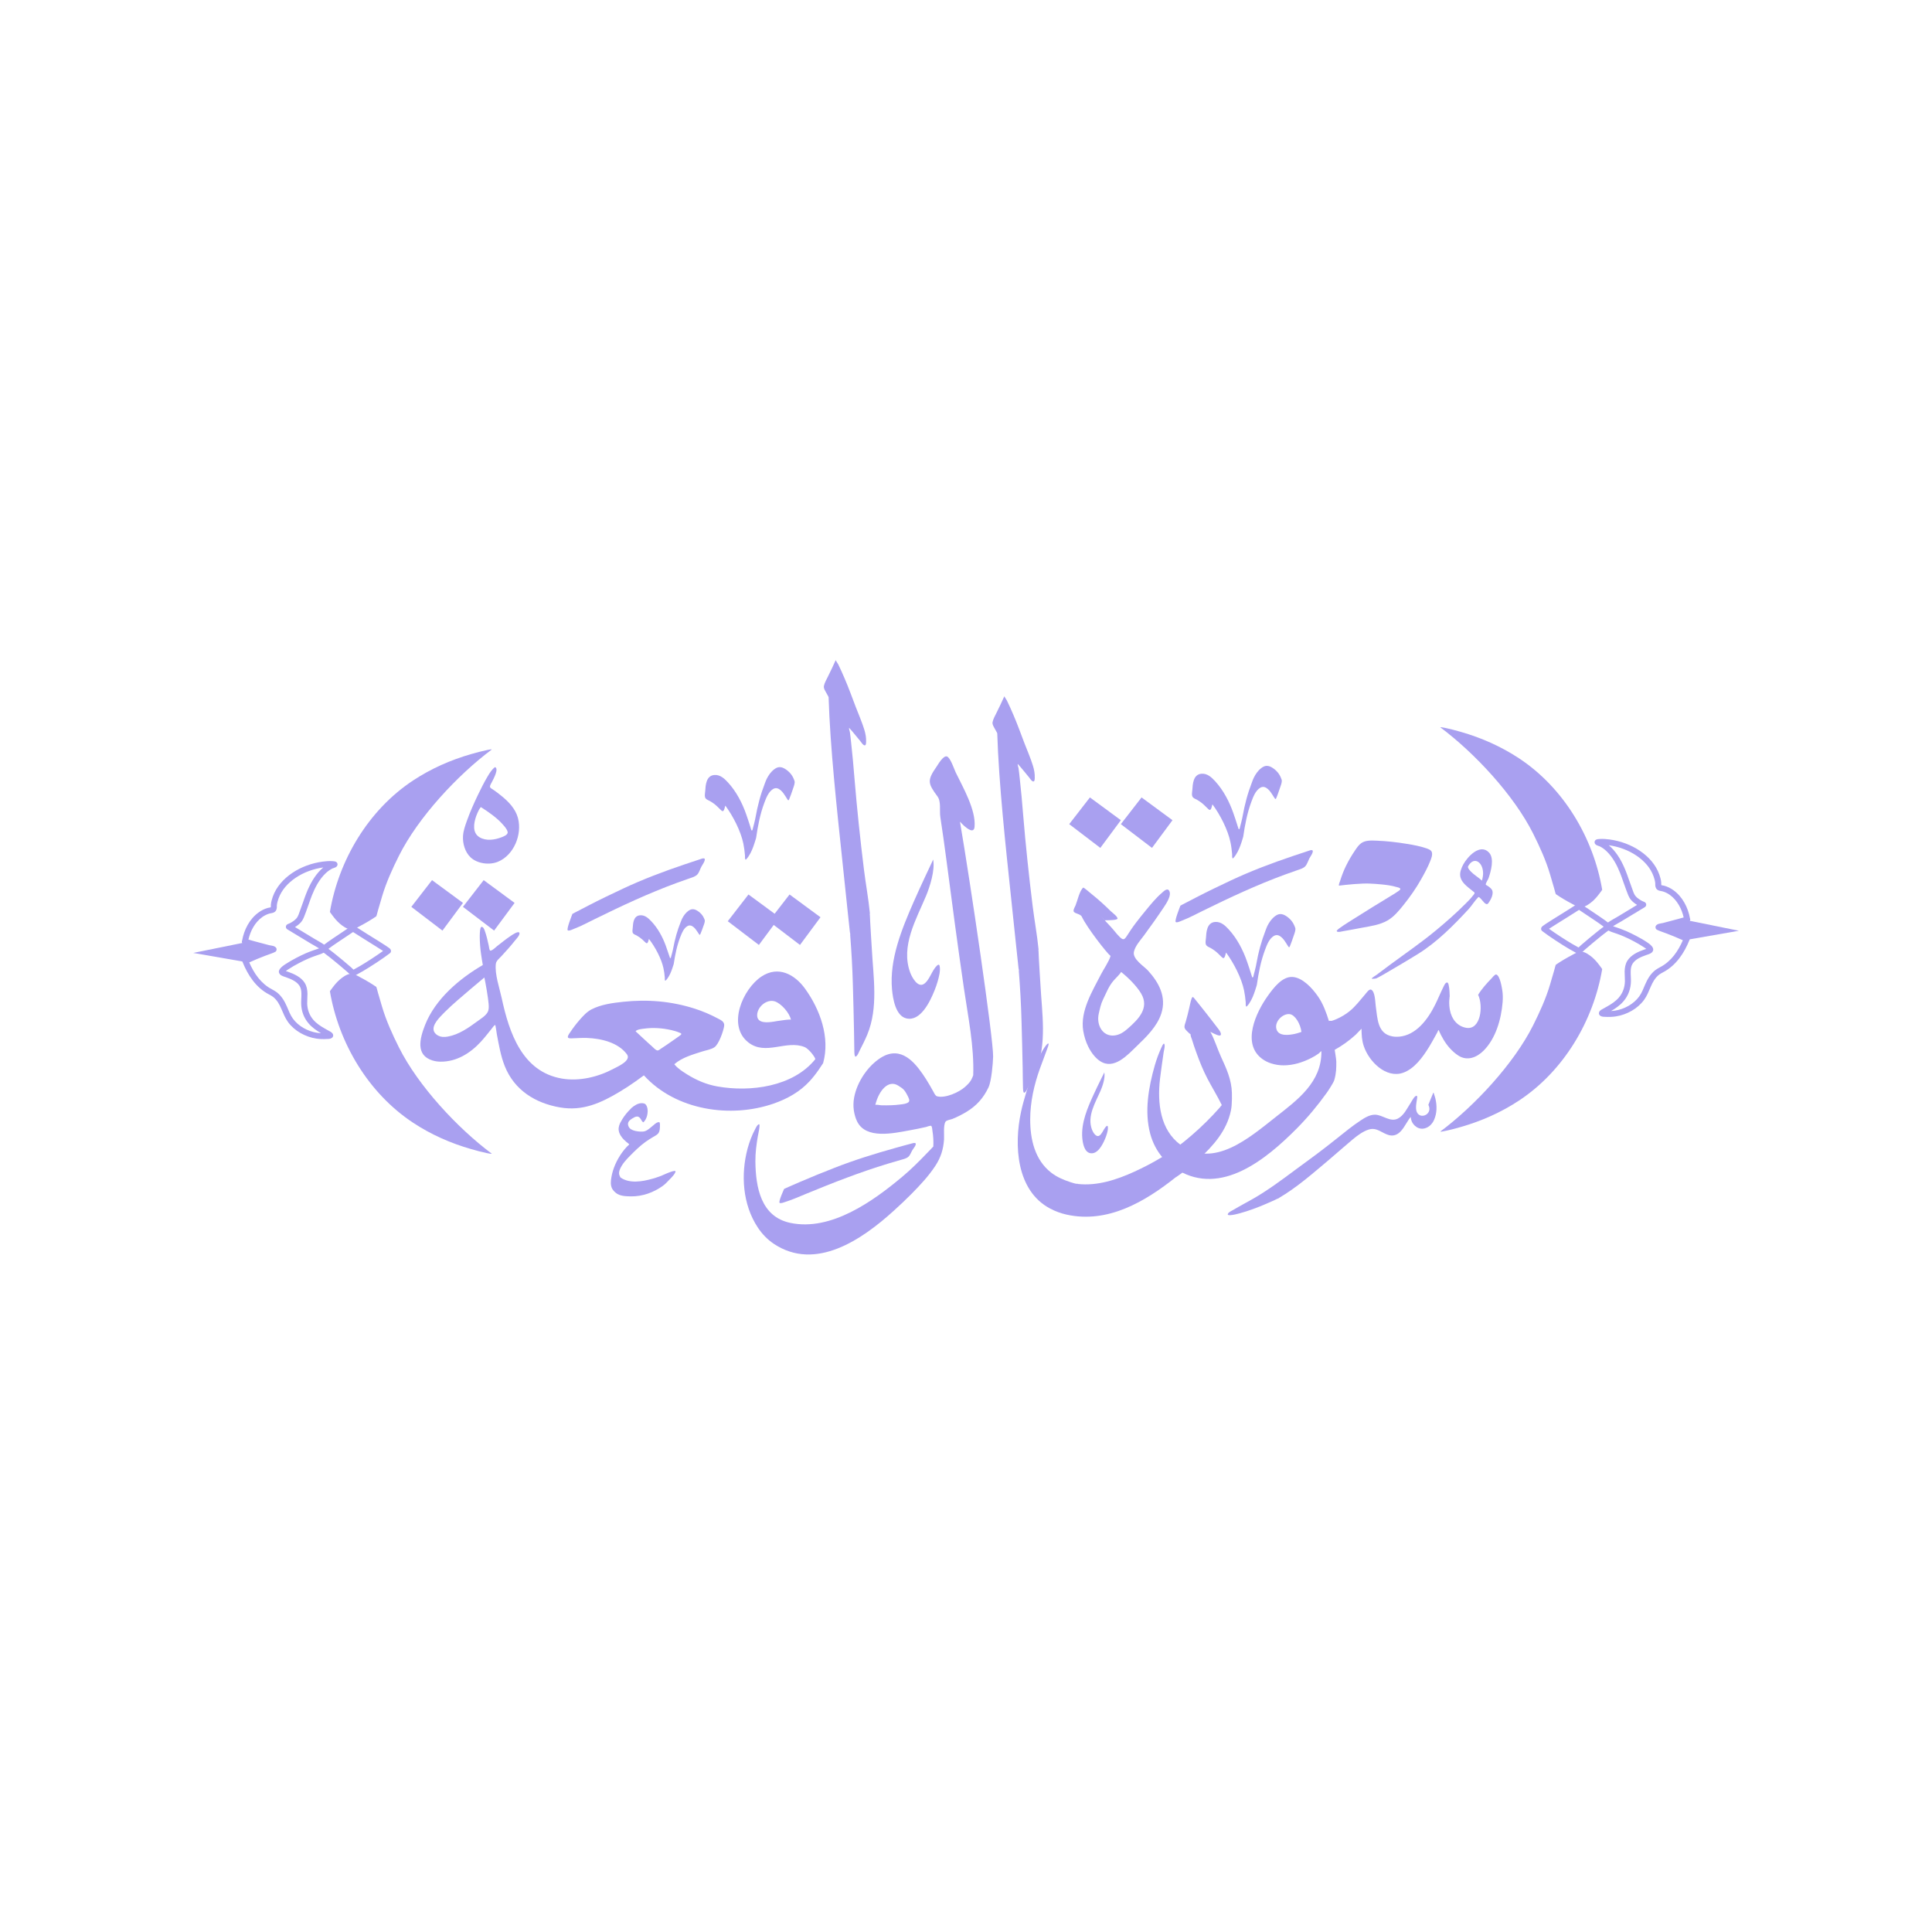 <svg xmlns="http://www.w3.org/2000/svg" xmlns:xlink="http://www.w3.org/1999/xlink" width="400" zoomAndPan="magnify" viewBox="0 0 300 300" height="400" preserveAspectRatio="xMidYMid meet" version="1.0"><defs><clipPath id="1cc34710e9"><path d="M 257 142 L 270 142 L 270 146 L 257 146 Z M 257 142 " clip-rule="nonzero"/></clipPath><clipPath id="4938210981"><path d="M 127 102.5 L 136 102.5 L 136 165 L 127 165 Z M 127 102.5 " clip-rule="nonzero"/></clipPath></defs><path fill="#a9a0f0" d="M 188.262 124.887 C 188.301 124.879 188.246 124.957 188.238 124.988 C 188.223 125.055 188.207 125.121 188.188 125.188 C 188.152 125.305 188.047 125.812 187.824 125.758 C 187.711 125.73 187.609 125.613 187.531 125.543 C 187.348 125.367 187.172 125.184 186.984 125.008 C 186.66 124.699 186.285 124.43 185.887 124.199 C 185.676 124.078 185.359 123.977 185.215 123.781 C 184.992 123.488 185.121 122.984 185.145 122.66 C 185.207 121.777 185.258 120.25 186.566 120.145 C 187.492 120.07 188.164 120.738 188.699 121.32 C 189.988 122.727 190.898 124.508 191.504 126.23 C 191.738 126.895 191.961 127.562 192.168 128.234 C 192.211 128.379 192.25 128.523 192.305 128.664 C 192.316 128.695 192.344 128.773 192.395 128.766 C 192.512 128.746 192.551 128.43 192.566 128.355 C 192.676 127.91 192.816 127.473 192.898 127.023 C 193.32 124.699 193.734 123.223 194.406 121.461 C 194.484 121.246 194.586 120.965 194.688 120.766 C 194.961 120.215 195.324 119.672 195.844 119.273 C 196.066 119.102 196.34 118.941 196.645 118.922 C 196.992 118.902 197.312 119.047 197.586 119.223 C 198.172 119.594 198.633 120.121 198.879 120.723 C 198.953 120.906 199.055 121.105 199.039 121.305 C 199.008 121.688 198.848 122.07 198.723 122.434 C 198.648 122.664 198.566 122.895 198.484 123.125 C 198.398 123.375 198.309 123.625 198.203 123.867 C 198.18 123.918 198.141 124.055 198.066 124.066 C 198.008 124.078 197.957 123.992 197.934 123.957 C 197.82 123.805 197.727 123.637 197.625 123.477 C 197.277 122.918 196.543 121.809 195.684 122.324 C 194.949 122.762 194.586 123.773 194.32 124.477 C 193.664 126.227 193.312 128.082 193.051 129.906 C 193.047 129.879 193.035 129.961 193.027 129.988 C 193.008 130.051 192.992 130.113 192.973 130.172 C 192.914 130.367 192.855 130.562 192.793 130.758 C 192.562 131.449 192.305 132.133 191.891 132.754 C 191.793 132.906 191.688 133.051 191.562 133.184 C 191.543 133.203 191.449 133.316 191.41 133.289 C 191.289 133.203 191.332 132.754 191.324 132.633 C 191.27 132.016 191.195 131.395 191.066 130.785 C 190.672 128.863 189.473 126.52 188.262 124.887 Z M 188.262 124.887 " fill-opacity="1" fill-rule="evenodd"/><path fill="#a9a0f0" d="M 112.621 125.082 C 112.66 125.074 112.605 125.152 112.598 125.188 C 112.582 125.25 112.566 125.316 112.547 125.383 C 112.512 125.5 112.406 126.008 112.184 125.953 C 112.07 125.926 111.969 125.809 111.891 125.738 C 111.707 125.562 111.527 125.379 111.344 125.203 C 111.02 124.895 110.645 124.625 110.246 124.395 C 110.035 124.273 109.719 124.172 109.574 123.98 C 109.352 123.684 109.48 123.18 109.504 122.855 C 109.566 121.973 109.617 120.445 110.926 120.34 C 111.852 120.27 112.523 120.934 113.059 121.52 C 114.348 122.926 115.258 124.703 115.863 126.426 C 116.098 127.09 116.316 127.762 116.527 128.434 C 116.57 128.574 116.605 128.723 116.66 128.859 C 116.676 128.891 116.699 128.973 116.754 128.961 C 116.871 128.941 116.906 128.625 116.926 128.551 C 117.035 128.105 117.176 127.668 117.258 127.219 C 117.68 124.895 118.09 123.418 118.762 121.656 C 118.844 121.441 118.945 121.16 119.043 120.961 C 119.32 120.41 119.684 119.867 120.199 119.473 C 120.426 119.301 120.699 119.137 121.004 119.121 C 121.348 119.098 121.668 119.242 121.945 119.418 C 122.531 119.789 122.992 120.316 123.238 120.918 C 123.312 121.102 123.414 121.305 123.398 121.504 C 123.367 121.887 123.203 122.266 123.082 122.633 C 123.004 122.859 122.926 123.094 122.844 123.32 C 122.754 123.57 122.664 123.82 122.562 124.062 C 122.539 124.113 122.5 124.254 122.426 124.266 C 122.367 124.273 122.316 124.188 122.289 124.156 C 122.18 124 122.086 123.832 121.984 123.672 C 121.637 123.117 120.902 122.004 120.043 122.52 C 119.309 122.961 118.945 123.969 118.68 124.676 C 118.023 126.422 117.672 128.277 117.41 130.105 C 117.406 130.078 117.395 130.16 117.387 130.188 C 117.367 130.246 117.352 130.309 117.332 130.371 C 117.273 130.566 117.215 130.758 117.148 130.953 C 116.922 131.648 116.664 132.328 116.25 132.953 C 116.152 133.102 116.047 133.246 115.922 133.379 C 115.902 133.398 115.809 133.512 115.77 133.484 C 115.645 133.402 115.691 132.949 115.68 132.828 C 115.629 132.211 115.551 131.59 115.426 130.984 C 115.031 129.059 113.828 126.719 112.621 125.082 Z M 112.621 125.082 " fill-opacity="1" fill-rule="evenodd"/><path fill="#a9a0f0" d="M 100.762 145.789 C 100.793 145.785 100.75 145.844 100.742 145.871 C 100.73 145.918 100.719 145.969 100.703 146.02 C 100.676 146.113 100.59 146.504 100.41 146.461 C 100.32 146.441 100.234 146.352 100.176 146.297 C 100.023 146.16 99.883 146.02 99.734 145.883 C 99.473 145.645 99.168 145.438 98.852 145.258 C 98.68 145.164 98.426 145.086 98.309 144.938 C 98.129 144.707 98.234 144.32 98.25 144.066 C 98.301 143.387 98.344 142.207 99.398 142.125 C 100.145 142.07 100.684 142.586 101.113 143.035 C 102.152 144.121 102.887 145.496 103.375 146.828 C 103.562 147.34 103.742 147.859 103.91 148.379 C 103.945 148.488 103.973 148.602 104.02 148.707 C 104.027 148.73 104.051 148.793 104.094 148.785 C 104.184 148.773 104.215 148.527 104.23 148.469 C 104.316 148.125 104.434 147.785 104.496 147.438 C 104.836 145.645 105.168 144.504 105.711 143.141 C 105.777 142.977 105.859 142.758 105.938 142.605 C 106.16 142.18 106.453 141.762 106.867 141.453 C 107.051 141.32 107.27 141.195 107.516 141.184 C 107.793 141.164 108.051 141.277 108.273 141.414 C 108.746 141.699 109.117 142.105 109.312 142.57 C 109.375 142.711 109.457 142.867 109.445 143.023 C 109.422 143.32 109.289 143.613 109.191 143.895 C 109.129 144.074 109.066 144.25 109 144.43 C 108.926 144.621 108.855 144.812 108.77 145 C 108.754 145.039 108.723 145.148 108.66 145.156 C 108.613 145.164 108.57 145.098 108.551 145.074 C 108.461 144.953 108.387 144.824 108.305 144.699 C 108.027 144.27 107.434 143.41 106.742 143.809 C 106.148 144.148 105.859 144.926 105.645 145.473 C 105.113 146.824 104.832 148.258 104.621 149.668 C 104.617 149.648 104.609 149.711 104.602 149.73 C 104.586 149.781 104.574 149.828 104.559 149.875 C 104.512 150.023 104.461 150.176 104.41 150.324 C 104.227 150.859 104.02 151.387 103.688 151.871 C 103.605 151.984 103.523 152.098 103.422 152.199 C 103.406 152.215 103.328 152.301 103.297 152.281 C 103.199 152.215 103.234 151.867 103.227 151.773 C 103.188 151.297 103.125 150.816 103.023 150.348 C 102.703 148.859 101.738 147.051 100.762 145.789 Z M 100.762 145.789 " fill-opacity="1" fill-rule="evenodd"/><path fill="#a9a0f0" d="M 190.375 147.898 C 190.414 147.891 190.359 147.969 190.352 148.004 C 190.336 148.07 190.32 148.133 190.301 148.199 C 190.266 148.316 190.16 148.824 189.938 148.77 C 189.824 148.742 189.723 148.629 189.645 148.555 C 189.457 148.379 189.281 148.195 189.098 148.02 C 188.77 147.711 188.398 147.441 188 147.215 C 187.789 147.09 187.473 146.988 187.328 146.797 C 187.105 146.5 187.234 146 187.258 145.672 C 187.316 144.789 187.371 143.262 188.68 143.16 C 189.605 143.086 190.277 143.75 190.812 144.336 C 192.102 145.742 193.012 147.52 193.617 149.242 C 193.852 149.91 194.07 150.578 194.281 151.25 C 194.324 151.391 194.359 151.539 194.414 151.676 C 194.426 151.707 194.453 151.789 194.508 151.781 C 194.625 151.762 194.66 151.441 194.68 151.367 C 194.785 150.926 194.93 150.484 195.012 150.035 C 195.43 147.711 195.844 146.238 196.516 144.473 C 196.598 144.262 196.699 143.977 196.797 143.777 C 197.074 143.227 197.438 142.688 197.953 142.289 C 198.18 142.117 198.453 141.953 198.754 141.938 C 199.102 141.914 199.422 142.059 199.699 142.234 C 200.285 142.605 200.742 143.133 200.988 143.734 C 201.066 143.918 201.168 144.121 201.152 144.32 C 201.121 144.703 200.957 145.082 200.836 145.449 C 200.758 145.68 200.68 145.91 200.598 146.137 C 200.508 146.387 200.418 146.637 200.316 146.879 C 200.293 146.93 200.254 147.07 200.18 147.082 C 200.121 147.09 200.066 147.008 200.043 146.973 C 199.93 146.816 199.84 146.648 199.738 146.488 C 199.391 145.934 198.656 144.82 197.797 145.336 C 197.059 145.777 196.699 146.785 196.434 147.492 C 195.777 149.238 195.422 151.094 195.164 152.922 C 195.156 152.895 195.148 152.977 195.141 153.004 C 195.121 153.066 195.105 153.125 195.086 153.188 C 195.027 153.383 194.969 153.578 194.902 153.77 C 194.676 154.465 194.418 155.145 194.004 155.77 C 193.906 155.918 193.801 156.062 193.676 156.195 C 193.656 156.215 193.562 156.328 193.523 156.301 C 193.398 156.219 193.445 155.766 193.434 155.648 C 193.383 155.027 193.305 154.41 193.18 153.801 C 192.785 151.875 191.582 149.535 190.375 147.898 Z M 190.375 147.898 " fill-opacity="1" fill-rule="evenodd"/><path fill="#a9a0f0" d="M 183.293 140.629 C 183.289 140.617 184.047 140.23 184.098 140.203 C 184.66 139.906 185.223 139.613 185.789 139.324 C 187.551 138.414 189.336 137.555 191.125 136.715 C 194.246 135.246 197.477 134.035 200.711 132.941 C 201.516 132.668 202.316 132.395 203.125 132.137 C 203.25 132.098 203.738 131.887 203.832 132.086 C 203.965 132.359 203.422 133.09 203.309 133.309 C 203.125 133.668 202.965 134.203 202.699 134.496 C 202.391 134.836 201.902 134.961 201.504 135.102 C 200.828 135.336 200.152 135.574 199.48 135.82 C 195.129 137.418 190.941 139.379 186.75 141.441 C 185.691 141.961 184.633 142.531 183.539 142.949 C 183.387 143.008 182.707 143.344 182.562 143.164 C 182.371 142.926 183.207 140.863 183.293 140.629 Z M 183.293 140.629 " fill-opacity="1" fill-rule="evenodd"/><path fill="#a9a0f0" d="M 88.883 141.91 C 88.879 141.898 89.637 141.512 89.691 141.484 C 90.254 141.188 90.816 140.895 91.379 140.605 C 93.141 139.695 94.93 138.836 96.719 137.996 C 99.84 136.531 103.066 135.316 106.301 134.223 C 107.105 133.949 107.91 133.676 108.719 133.418 C 108.84 133.379 109.328 133.168 109.426 133.367 C 109.555 133.641 109.016 134.371 108.902 134.59 C 108.715 134.949 108.559 135.488 108.293 135.777 C 107.984 136.117 107.496 136.242 107.094 136.383 C 106.422 136.617 105.746 136.855 105.074 137.102 C 100.719 138.699 96.535 140.66 92.34 142.723 C 91.285 143.242 90.223 143.812 89.129 144.23 C 88.977 144.289 88.301 144.625 88.152 144.449 C 87.961 144.207 88.801 142.145 88.883 141.91 Z M 88.883 141.91 " fill-opacity="1" fill-rule="evenodd"/><path fill="#a9a0f0" d="M 121.758 184.609 C 121.75 184.602 122.504 184.277 122.555 184.254 C 123.113 184.008 123.676 183.766 124.234 183.523 C 125.984 182.766 127.762 182.051 129.539 181.355 C 132.637 180.137 135.852 179.141 139.07 178.242 C 139.871 178.02 140.668 177.793 141.473 177.586 C 141.598 177.555 142.082 177.379 142.18 177.551 C 142.316 177.789 141.781 178.406 141.672 178.594 C 141.488 178.898 141.34 179.355 141.074 179.602 C 140.77 179.891 140.285 179.992 139.887 180.105 C 139.215 180.301 138.543 180.492 137.875 180.695 C 133.543 182.012 129.383 183.641 125.219 185.355 C 124.168 185.785 123.117 186.262 122.027 186.605 C 121.875 186.652 121.203 186.934 121.055 186.777 C 120.859 186.57 121.676 184.812 121.758 184.609 Z M 121.758 184.609 " fill-opacity="1" fill-rule="evenodd"/><path fill="#a9a0f0" d="M 207.914 137.523 C 207.844 137.348 208.062 136.887 208.113 136.723 C 208.359 135.93 208.656 135.164 209.02 134.426 C 209.426 133.602 209.891 132.812 210.402 132.062 C 210.68 131.652 210.977 131.199 211.375 130.922 C 212.059 130.441 212.988 130.512 213.758 130.539 C 215.32 130.598 216.879 130.773 218.426 131.031 C 219.422 131.195 220.477 131.379 221.441 131.711 C 221.734 131.812 222.227 131.965 222.336 132.328 C 222.469 132.762 222.242 133.309 222.09 133.699 C 221.707 134.676 221.195 135.602 220.688 136.504 C 219.887 137.938 218.934 139.285 217.922 140.547 C 217.195 141.449 216.434 142.371 215.449 142.934 C 214.25 143.625 212.848 143.805 211.531 144.051 C 210.551 144.234 209.57 144.426 208.586 144.59 C 208.352 144.629 207.812 144.805 207.594 144.633 C 207.43 144.512 208.023 144.113 208.074 144.074 C 208.812 143.543 209.59 143.074 210.352 142.59 C 212.184 141.418 214.043 140.293 215.895 139.16 C 216.305 138.91 216.727 138.672 217.121 138.383 C 217.195 138.328 217.492 138.152 217.438 138.008 C 217.371 137.832 216.984 137.777 216.844 137.734 C 216.105 137.512 215.336 137.414 214.574 137.336 C 213.934 137.27 213.293 137.227 212.652 137.199 C 211.414 137.148 209.145 137.363 207.914 137.523 Z M 207.914 137.523 " fill-opacity="1" fill-rule="evenodd"/><path fill="#a9a0f0" d="M 212.984 151.973 C 213.07 151.777 213.531 151.539 213.691 151.418 C 214.371 150.902 215.055 150.391 215.742 149.883 C 218.16 148.09 220.637 146.41 222.957 144.48 C 224.57 143.145 226.148 141.758 227.629 140.266 C 227.996 139.898 228.367 139.531 228.68 139.113 C 228.758 139.012 228.98 138.797 228.969 138.652 C 228.965 138.559 228.816 138.477 228.754 138.422 C 228.5 138.215 228.242 138.016 227.988 137.805 C 227.117 137.082 226.461 136.328 226.836 135.125 C 226.934 134.812 227.062 134.508 227.219 134.223 C 227.883 133.016 229.832 130.906 231.215 132.387 C 232.082 133.316 231.496 135.309 231.152 136.34 C 231.07 136.586 230.695 137.102 230.707 137.355 C 230.707 137.41 230.914 137.5 230.953 137.527 C 231.184 137.684 231.441 137.859 231.613 138.086 C 232.07 138.691 231.473 139.762 231.094 140.262 C 230.746 140.723 230.242 139.844 229.957 139.57 C 229.895 139.512 229.645 139.215 229.551 139.309 C 228.988 139.867 228.57 140.598 228.027 141.188 C 225.699 143.703 223.191 146.242 220.289 148.062 C 218.605 149.113 216.887 150.117 215.176 151.117 C 214.711 151.387 214.246 151.664 213.762 151.898 C 213.598 151.98 213.176 152.004 212.984 151.973 Z M 230.125 136.746 C 230.105 136.727 230.168 136.543 230.172 136.516 C 230.223 136.281 230.277 136.039 230.289 135.793 C 230.324 135.16 230.168 134.406 229.691 133.961 C 229.195 133.5 228.625 133.645 228.219 134.145 C 228.129 134.258 227.91 134.52 227.949 134.684 C 228.008 134.918 228.238 135.176 228.395 135.336 C 228.855 135.816 229.641 136.297 230.125 136.746 Z M 230.125 136.746 " fill-opacity="1" fill-rule="evenodd"/><path fill="#a9a0f0" d="M 171.477 166.539 C 171.469 166.496 171.43 166.621 171.41 166.664 C 171.367 166.746 171.328 166.828 171.289 166.91 C 171.156 167.176 171.023 167.441 170.895 167.707 C 170.539 168.43 170.188 169.152 169.852 169.883 C 168.891 171.969 167.836 174.383 168.062 176.766 C 168.137 177.543 168.375 178.855 169.25 179.055 C 170.426 179.324 171.223 177.73 171.602 176.824 C 171.699 176.594 171.785 176.359 171.855 176.121 C 171.957 175.785 172.102 175.277 172.016 174.918 C 171.945 174.641 171.66 175.031 171.598 175.109 C 171.312 175.477 171.094 176.117 170.691 176.348 C 170.188 176.633 169.719 175.816 169.574 175.438 C 168.758 173.344 170.09 171.219 170.895 169.371 C 171.203 168.664 171.645 167.363 171.477 166.539 Z M 171.477 166.539 " fill-opacity="1" fill-rule="evenodd"/><path fill="#a9a0f0" d="M 144.902 133.508 C 144.883 133.418 144.812 133.672 144.773 133.754 C 144.695 133.914 144.621 134.074 144.547 134.234 C 144.301 134.758 144.055 135.281 143.809 135.801 C 143.145 137.223 142.484 138.648 141.855 140.086 C 140.062 144.195 138.086 148.941 138.512 153.633 C 138.648 155.156 139.094 157.742 140.73 158.133 C 142.93 158.664 144.426 155.527 145.133 153.746 C 145.316 153.297 145.473 152.832 145.609 152.359 C 145.797 151.699 146.066 150.699 145.906 149.996 C 145.777 149.445 145.238 150.219 145.125 150.375 C 144.594 151.094 144.184 152.359 143.43 152.809 C 142.484 153.371 141.613 151.758 141.336 151.02 C 139.809 146.895 142.301 142.715 143.809 139.082 C 144.387 137.688 145.211 135.129 144.902 133.508 Z M 144.902 133.508 " fill-opacity="1" fill-rule="evenodd"/><path fill="#a9a0f0" d="M 171.566 142.918 C 171.562 142.891 171.988 142.898 172.047 142.895 C 172.234 142.883 173.578 142.891 173.531 142.609 C 173.473 142.254 172.719 141.723 172.488 141.496 C 171.523 140.539 170.5 139.621 169.445 138.777 C 169.367 138.715 168.273 137.77 168.203 137.824 C 167.621 138.324 167.305 139.887 167.004 140.605 C 166.906 140.82 166.66 141.223 166.707 141.48 C 166.781 141.883 167.758 141.859 167.988 142.352 C 168.801 144.07 171.871 148.004 172.445 148.441 C 172.242 149.238 171.316 150.586 170.957 151.301 C 169.652 153.867 167.695 156.977 168.203 160.066 C 168.348 160.918 168.602 161.758 168.98 162.52 C 169.227 163.02 169.531 163.5 169.883 163.918 C 170.164 164.246 170.473 164.547 170.824 164.773 C 172.98 166.176 175.043 163.859 176.57 162.387 C 177.996 161.012 179.668 159.402 180.324 157.387 C 181.176 154.773 179.918 152.531 178.258 150.707 C 177.637 150.027 175.828 148.934 176.074 147.789 C 176.285 146.848 177.109 145.973 177.645 145.242 C 178.676 143.836 179.691 142.418 180.66 140.961 C 181 140.449 182.055 138.969 181.508 138.258 C 181.203 137.859 180.637 138.453 180.395 138.664 C 179.477 139.453 178.688 140.43 177.914 141.371 C 177.398 141.996 176.895 142.625 176.402 143.27 C 176.125 143.629 175.863 144 175.605 144.379 C 175.453 144.609 175.301 144.836 175.152 145.07 C 174.66 145.824 174.512 146.133 173.879 145.504 C 173.727 145.352 173.578 145.195 173.434 145.031 C 173.227 144.793 173.027 144.547 172.824 144.301 C 172.504 143.906 171.305 142.68 170.988 142.281 Z M 174.086 150.926 C 173.887 151.305 173.152 151.973 172.82 152.383 C 172.137 153.223 171.773 154.195 171.285 155.188 C 170.941 155.879 170.789 156.645 170.613 157.41 C 170.223 159.125 171.184 160.949 172.988 160.793 C 173.848 160.715 174.527 160.25 175.172 159.676 C 176.699 158.32 178.535 156.566 177.203 154.289 C 176.508 153.094 175.129 151.75 174.086 150.926 Z M 174.086 150.926 " fill-opacity="1" fill-rule="evenodd"/><path fill="#a9a0f0" d="M 229.523 154.473 C 230.074 153.562 230.84 152.715 231.57 151.961 C 231.688 151.84 232.125 151.266 232.332 151.32 C 232.914 151.465 233.203 153.336 233.277 153.789 C 233.371 154.402 233.375 155.023 233.324 155.641 C 233.109 158.305 232.238 161.273 230.383 163.133 C 229.309 164.211 227.848 164.777 226.5 163.941 C 225.992 163.625 225.539 163.211 225.125 162.762 C 224.398 161.965 223.84 160.965 223.395 159.961 C 223.344 159.852 223.266 160.16 223.207 160.266 C 223.102 160.469 222.988 160.672 222.875 160.871 C 222.562 161.434 222.258 161.996 221.922 162.539 C 220.938 164.148 219.605 165.996 217.824 166.594 C 215.238 167.461 212.578 164.887 211.758 162.41 C 211.457 161.504 211.43 160.676 211.414 159.738 C 211.418 159.738 210.562 160.629 210.5 160.684 C 209.48 161.605 208.43 162.359 207.258 163.016 C 207.215 162.859 207.5 164.465 207.5 164.836 C 207.5 165.867 207.508 166.578 207.188 167.711 C 207.066 168.137 206.219 169.406 206.023 169.68 C 204.598 171.672 203.051 173.527 201.348 175.246 C 196.543 180.086 189.641 185.68 182.945 181.727 C 182.062 181.207 181.238 180.574 180.551 179.773 C 179.629 178.707 178.98 177.441 178.602 176.039 C 177.676 172.586 178.355 168.789 179.316 165.43 C 179.586 164.488 179.926 163.574 180.328 162.691 C 180.359 162.625 180.637 161.93 180.77 162.078 C 180.969 162.305 180.73 163.145 180.691 163.398 C 180.5 164.777 180.285 166.148 180.125 167.531 C 179.691 171.293 180.16 175.426 183.285 177.746 C 188.449 181.582 194.062 176.617 198.145 173.406 C 201.441 170.812 205.262 168.047 205.184 163.223 C 205.059 163.258 204.891 163.5 204.781 163.578 C 204.41 163.852 204.008 164.082 203.605 164.289 C 202.254 164.98 200.805 165.426 199.305 165.426 C 198.656 165.426 198 165.324 197.387 165.125 C 196.891 164.969 196.414 164.734 195.984 164.418 C 192.746 162.027 195.055 157.164 196.859 154.645 C 197.734 153.422 199.105 151.586 200.723 151.703 C 202.285 151.816 203.75 153.426 204.641 154.699 C 205.449 155.848 205.945 157.227 206.367 158.586 C 206.328 158.434 206.66 158.555 206.805 158.512 C 207.055 158.441 207.301 158.344 207.543 158.238 C 208.262 157.922 208.965 157.504 209.582 157 C 210.496 156.254 211.207 155.297 211.98 154.402 C 212.164 154.195 212.602 153.512 212.926 153.68 C 213.535 153.992 213.539 155.605 213.621 156.195 C 213.906 158.223 213.898 160.496 216.188 160.926 C 216.531 160.992 216.883 161.004 217.23 160.977 C 219.863 160.762 221.699 158.336 222.859 155.988 C 223.301 155.102 223.668 154.176 224.113 153.293 C 224.219 153.082 224.422 152.559 224.699 152.562 C 224.883 152.57 224.93 152.867 224.961 153.012 C 225.078 153.578 225.094 154.172 225.113 154.75 C 225.086 154.684 225.086 154.898 225.078 154.973 C 225.062 155.117 225.043 155.258 225.039 155.402 C 225.016 155.887 225.055 156.383 225.145 156.852 C 225.422 158.273 226.293 159.344 227.645 159.594 C 229.918 160.012 230.363 156.238 229.523 154.473 Z M 202.086 160.223 C 202.078 160.254 201.859 160.309 201.836 160.316 C 201.582 160.406 201.324 160.484 201.066 160.539 C 200.234 160.719 198.523 160.992 198.203 159.789 C 197.879 158.586 199.23 157.336 200.273 157.477 C 201.102 157.59 201.926 158.973 202.086 160.223 Z M 202.086 160.223 " fill-opacity="1" fill-rule="evenodd"/><path fill="#a9a0f0" d="M 166.027 127.973 L 169.242 123.824 L 174.047 127.359 L 170.859 131.66 Z M 166.027 127.973 " fill-opacity="1" fill-rule="evenodd"/><path fill="#a9a0f0" d="M 113.008 143.047 L 116.223 138.895 L 121.027 142.43 L 117.84 146.73 Z M 113.008 143.047 " fill-opacity="1" fill-rule="evenodd"/><path fill="#a9a0f0" d="M 119.387 143.047 L 122.602 138.895 L 127.406 142.43 L 124.219 146.73 Z M 119.387 143.047 " fill-opacity="1" fill-rule="evenodd"/><path fill="#a9a0f0" d="M 63.871 140.816 L 67.086 136.668 L 71.891 140.203 L 68.703 144.504 Z M 63.871 140.816 " fill-opacity="1" fill-rule="evenodd"/><path fill="#a9a0f0" d="M 71.887 140.816 L 75.105 136.668 L 79.906 140.203 L 76.723 144.504 Z M 71.887 140.816 " fill-opacity="1" fill-rule="evenodd"/><path fill="#a9a0f0" d="M 174.043 127.973 L 177.262 123.824 L 182.062 127.359 L 178.879 131.66 Z M 174.043 127.973 " fill-opacity="1" fill-rule="evenodd"/><path fill="#a9a0f0" d="M 221.805 171.578 C 221.773 171.586 221.871 171.367 221.883 171.34 C 221.938 171.199 221.988 171.059 222.047 170.918 C 222.18 170.59 222.32 170.273 222.453 169.945 C 222.461 169.918 222.547 169.652 222.598 169.68 C 222.645 169.707 222.66 169.844 222.676 169.891 C 222.754 170.129 222.836 170.367 222.895 170.613 C 223.148 171.719 223.137 172.859 222.68 173.898 C 222.355 174.641 221.723 175.176 220.98 175.258 C 220.043 175.363 219.105 174.52 219.07 173.449 C 219.07 173.445 218.969 173.539 218.961 173.547 C 218.906 173.613 218.859 173.684 218.809 173.754 C 218.648 173.984 218.504 174.223 218.355 174.465 C 217.895 175.223 217.34 176.121 216.473 176.289 C 215.312 176.512 214.48 175.484 213.395 175.32 C 212.855 175.238 212.312 175.438 211.832 175.688 C 210.988 176.125 210.234 176.758 209.504 177.391 C 209.184 177.664 208.766 178.02 208.449 178.293 C 207.762 178.895 207.07 179.492 206.375 180.082 C 203.824 182.223 201.379 184.395 198.543 186.051 C 198.586 186.105 198.418 186.105 198.355 186.137 C 198.207 186.211 198.055 186.285 197.906 186.355 C 197.469 186.559 197.027 186.75 196.59 186.938 C 195.242 187.52 193.891 188.023 192.488 188.406 C 192.035 188.527 191.57 188.648 191.102 188.684 C 191.035 188.691 190.641 188.73 190.645 188.57 C 190.652 188.258 191.383 187.949 191.566 187.836 C 192.543 187.25 193.551 186.73 194.539 186.164 C 196.844 184.848 199 183.238 201.156 181.637 C 202.734 180.465 204.332 179.328 205.883 178.117 C 205.988 178.035 206.281 177.805 206.379 177.73 C 206.82 177.391 207.258 177.043 207.691 176.695 C 208.852 175.766 210.012 174.82 211.238 174.012 C 211.918 173.559 212.695 173.082 213.512 173.09 C 214.703 173.102 215.859 174.301 217.055 173.695 C 217.988 173.227 218.496 172.098 219.07 171.219 C 219.234 170.965 219.625 170.184 219.949 170.152 C 220.156 170.133 220.02 170.703 220.004 170.801 C 219.914 171.449 219.707 172.402 220.164 172.938 C 220.852 173.746 222.457 172.906 221.805 171.578 Z M 221.805 171.578 " fill-opacity="1" fill-rule="evenodd"/><path fill="#a9a0f0" d="M 187.938 160.211 C 187.938 160.191 187.973 160.23 187.988 160.242 C 188.02 160.258 188.047 160.273 188.078 160.289 C 188.18 160.344 188.281 160.395 188.387 160.445 C 188.469 160.48 188.547 160.52 188.629 160.555 C 188.68 160.578 188.734 160.602 188.789 160.625 C 188.977 160.707 189.602 161 189.582 160.574 C 189.566 160.266 189.316 159.949 189.141 159.715 C 188.77 159.227 188.395 158.742 188.02 158.258 C 187.332 157.371 186.641 156.492 185.934 155.621 C 185.77 155.414 185.605 155.203 185.434 155.004 C 185.383 154.949 185.297 154.824 185.215 154.824 C 185.086 154.82 185.016 155.105 184.988 155.188 C 184.848 155.621 184.766 156.074 184.664 156.516 C 184.508 157.223 184.324 157.922 184.129 158.617 C 184.043 158.91 183.852 159.316 183.957 159.625 C 184.02 159.816 184.168 159.961 184.305 160.102 C 184.492 160.289 184.684 160.473 184.891 160.637 C 184.824 160.801 185.027 161.223 185.074 161.375 C 185.277 162.074 185.523 162.758 185.77 163.445 C 186.258 164.809 186.797 166.152 187.465 167.438 C 188.191 168.84 189.039 170.188 189.727 171.609 C 189.676 171.598 189.461 171.918 189.43 171.953 C 189.082 172.348 188.723 172.738 188.359 173.121 C 186.977 174.586 185.496 175.949 183.934 177.219 C 181.59 179.121 178.91 180.672 176.168 181.926 C 173.434 183.176 170.406 184.184 167.355 183.844 C 167.328 183.766 167.184 183.836 167.102 183.816 C 166.812 183.746 166.523 183.668 166.242 183.574 C 165.172 183.223 164.145 182.793 163.246 182.102 C 160.688 180.133 159.957 176.895 159.969 173.785 C 159.977 171.105 160.574 168.445 161.477 165.934 C 161.84 164.918 162.227 163.91 162.598 162.898 C 162.621 162.832 162.953 162.035 162.785 162.035 C 162.641 162.035 162.48 162.258 162.406 162.355 C 162.082 162.77 161.812 163.23 161.582 163.703 C 160.637 165.641 159.93 167.727 159.305 169.785 C 159.02 170.727 158.754 171.676 158.547 172.641 C 157.43 177.801 157.793 184.883 163.07 187.668 C 163.871 188.09 164.738 188.41 165.621 188.605 C 172.031 190.023 177.816 186.582 182.574 182.801 C 182.531 182.832 182.664 182.754 182.707 182.723 C 182.797 182.664 182.883 182.602 182.969 182.543 C 183.242 182.348 183.516 182.152 183.785 181.953 C 184.586 181.363 185.344 180.727 186.074 180.055 C 188.391 177.93 190.488 175.582 191.137 172.441 C 191.188 172.195 191.234 171.863 191.25 171.621 C 191.297 170.977 191.309 170.332 191.289 169.688 C 191.227 167.633 190.434 165.918 189.59 164.082 C 189.043 162.895 188.578 161.352 187.938 160.211 Z M 187.938 160.211 " fill-opacity="1" fill-rule="evenodd"/><path fill="#a9a0f0" d="M 223.602 112.902 C 223.617 112.973 223.75 112.906 223.82 112.922 C 224.016 112.953 224.203 112.988 224.395 113.027 C 225.211 113.195 226.023 113.414 226.824 113.641 C 230.039 114.562 233.09 115.914 235.867 117.746 C 242.848 122.352 247.434 130.156 248.789 138.172 C 248.758 138.18 248.703 138.297 248.684 138.32 C 248.582 138.465 248.473 138.602 248.367 138.742 C 248.043 139.184 247.68 139.605 247.266 139.965 C 246.824 140.348 246.137 140.859 245.52 140.879 C 245.031 140.895 244.531 140.574 244.121 140.355 C 243.25 139.895 242.395 139.398 241.586 138.84 C 241.605 138.895 241.512 138.625 241.5 138.582 C 241.441 138.348 241.379 138.121 241.312 137.891 C 241.105 137.176 240.898 136.465 240.688 135.754 C 240.047 133.586 239.07 131.441 238.055 129.418 C 235.082 123.492 229 116.918 223.602 112.902 Z M 223.602 112.902 " fill-opacity="1" fill-rule="evenodd"/><path fill="#a9a0f0" d="M 223.602 175.742 C 223.617 175.672 223.75 175.734 223.82 175.723 C 224.016 175.691 224.203 175.652 224.395 175.613 C 225.211 175.449 226.023 175.23 226.824 175 C 230.039 174.082 233.09 172.73 235.867 170.898 C 242.848 166.289 247.434 158.488 248.789 150.473 C 248.758 150.461 248.703 150.348 248.684 150.324 C 248.582 150.18 248.473 150.043 248.367 149.898 C 248.043 149.461 247.68 149.039 247.266 148.676 C 246.824 148.297 246.137 147.785 245.52 147.766 C 245.031 147.75 244.531 148.07 244.121 148.289 C 243.25 148.75 242.395 149.246 241.586 149.805 C 241.605 149.746 241.512 150.016 241.5 150.062 C 241.441 150.293 241.379 150.523 241.312 150.754 C 241.105 151.465 240.898 152.176 240.688 152.887 C 240.047 155.059 239.07 157.203 238.055 159.227 C 235.082 165.148 229 171.723 223.602 175.742 Z M 223.602 175.742 " fill-opacity="1" fill-rule="evenodd"/><path fill="#a9a0f0" d="M 248.402 131.418 C 248.359 131.406 248.027 131.297 247.902 131.23 C 247.758 131.148 247.68 131.047 247.645 130.969 C 247.598 130.867 247.59 130.762 247.617 130.66 C 247.645 130.578 247.699 130.457 247.859 130.375 C 247.891 130.355 247.965 130.328 248.059 130.309 C 248.191 130.285 248.449 130.27 248.465 130.27 C 248.953 130.25 249.445 130.285 249.926 130.352 C 251.605 130.578 253.266 131.18 254.652 132.121 C 256.004 133.039 257.113 134.273 257.656 135.793 C 257.797 136.188 257.91 136.598 257.953 137.016 C 257.965 137.105 257.961 137.215 257.961 137.324 C 257.965 137.355 257.969 137.406 257.973 137.445 C 258.02 137.457 258.086 137.473 258.133 137.48 C 258.242 137.5 258.34 137.516 258.418 137.535 C 258.934 137.68 259.414 137.918 259.844 138.227 C 261.27 139.25 262.125 140.938 262.418 142.602 C 262.473 142.715 262.477 142.84 262.406 142.984 C 262.395 143.004 262.348 143.145 262.125 143.215 C 262.086 143.227 262.051 143.234 262.012 143.238 L 261.965 143.246 C 261.867 143.277 261.773 143.309 261.676 143.336 C 261.352 143.43 261.027 143.52 260.699 143.609 C 260.141 143.766 259.578 143.918 259.012 144.062 L 259.188 144.129 C 260.184 144.496 261.145 144.926 262.113 145.363 C 262.336 145.465 262.441 145.715 262.352 145.938 C 261.543 147.949 260.281 149.91 258.246 150.973 C 258.078 151.059 257.754 151.242 257.621 151.348 C 256.992 151.848 256.625 152.512 256.32 153.23 C 256.02 153.926 255.742 154.637 255.293 155.258 C 254.297 156.633 252.602 157.57 250.906 157.828 C 250.363 157.91 249.812 157.926 249.27 157.895 C 249.176 157.887 249.039 157.891 248.918 157.879 C 248.766 157.859 248.633 157.816 248.527 157.754 C 248.309 157.621 248.262 157.445 248.285 157.27 C 248.297 157.188 248.328 157.094 248.398 157.004 C 248.477 156.906 248.652 156.789 248.695 156.766 C 248.98 156.594 249.277 156.441 249.566 156.277 C 250.227 155.902 250.871 155.484 251.367 154.91 C 251.988 154.184 252.289 153.324 252.316 152.383 C 252.324 151.898 252.27 151.371 252.273 150.859 C 252.285 150.266 252.383 149.684 252.703 149.172 C 253.266 148.277 254.348 147.785 255.32 147.445 C 255.375 147.422 255.5 147.391 255.633 147.348 C 255.5 147.23 255.332 147.137 255.203 147.047 C 254.691 146.703 254.148 146.402 253.598 146.113 C 253.121 145.863 252.641 145.621 252.141 145.41 C 251.5 145.133 250.84 144.91 250.18 144.688 C 250.102 144.66 249.859 144.543 249.754 144.492 C 249.734 144.508 249.715 144.523 249.691 144.535 C 249.598 144.602 249.508 144.676 249.434 144.73 C 249.07 144.996 248.719 145.277 248.371 145.562 C 248.031 145.84 247.691 146.117 247.352 146.398 C 246.922 146.75 246.5 147.109 246.082 147.48 C 245.98 147.57 245.855 147.707 245.723 147.809 C 245.578 147.922 245.418 148.004 245.258 148.039 C 245.102 148.066 244.945 148.047 244.793 147.984 C 244.684 147.941 244.578 147.867 244.484 147.816 C 244.199 147.66 243.914 147.504 243.633 147.34 C 242.496 146.676 240.52 145.383 239.48 144.582 C 239.352 144.48 239.289 144.348 239.305 144.18 C 239.312 144.113 239.336 144.012 239.418 143.914 C 239.469 143.859 239.574 143.773 239.582 143.77 C 239.746 143.645 239.918 143.527 240.094 143.414 C 240.465 143.172 240.836 142.93 241.215 142.699 C 242.277 142.043 243.809 141.09 244.871 140.402 C 244.926 140.352 245.012 140.297 245.156 140.289 C 245.27 140.281 245.375 140.312 245.465 140.375 C 245.477 140.383 245.488 140.387 245.492 140.391 C 245.535 140.418 245.578 140.445 245.621 140.473 C 245.742 140.547 245.859 140.629 245.98 140.707 C 246.305 140.926 246.629 141.137 246.953 141.355 C 247.863 141.977 248.809 142.578 249.684 143.246 C 250.176 142.898 250.738 142.613 251.242 142.309 C 252.23 141.707 253.219 141.109 254.207 140.512 C 253.859 140.297 253.523 140.047 253.266 139.742 C 252.898 139.312 252.73 138.742 252.531 138.23 C 252.195 137.355 251.922 136.457 251.578 135.586 C 251.094 134.363 250.445 133.121 249.477 132.188 C 249.16 131.883 248.801 131.617 248.402 131.418 Z M 249.812 131.25 C 251.336 131.461 252.852 132.008 254.117 132.867 C 255.305 133.672 256.293 134.75 256.77 136.09 C 256.887 136.422 256.984 136.762 257.023 137.109 C 257.035 137.223 257.023 137.371 257.031 137.508 C 257.047 137.676 257.09 137.832 257.168 137.957 C 257.254 138.09 257.387 138.199 257.559 138.27 C 257.75 138.348 258.012 138.367 258.16 138.41 C 258.566 138.52 258.945 138.715 259.289 138.957 C 260.434 139.781 261.137 141.113 261.438 142.457 L 261.402 142.469 C 261.082 142.559 260.762 142.645 260.445 142.734 C 259.703 142.941 258.961 143.141 258.211 143.328 C 258.105 143.355 257.797 143.387 257.582 143.449 C 257.371 143.512 257.223 143.621 257.152 143.719 C 257.074 143.82 257.047 143.938 257.074 144.07 C 257.086 144.141 257.121 144.25 257.246 144.348 C 257.324 144.41 257.816 144.598 257.848 144.609 C 258.184 144.73 258.52 144.852 258.855 144.977 C 259.691 145.285 260.5 145.641 261.312 146.004 C 260.582 147.68 259.508 149.281 257.801 150.172 C 257.59 150.281 257.195 150.512 257.027 150.645 C 256.273 151.242 255.824 152.023 255.453 152.883 C 255.184 153.52 254.938 154.172 254.527 154.738 C 253.672 155.914 252.211 156.711 250.762 156.934 C 250.562 156.961 250.359 156.98 250.16 156.992 C 250.875 156.578 251.551 156.113 252.086 155.488 C 252.848 154.602 253.223 153.555 253.25 152.406 C 253.266 151.918 253.203 151.391 253.215 150.875 C 253.219 150.441 253.27 150.016 253.504 149.645 C 253.957 148.926 254.859 148.574 255.637 148.297 C 255.789 148.246 256.266 148.109 256.48 147.918 C 256.711 147.703 256.785 147.445 256.637 147.148 C 256.457 146.793 256.059 146.516 255.734 146.301 C 255.195 145.938 254.621 145.617 254.047 145.316 C 253.547 145.055 253.043 144.805 252.523 144.578 C 251.859 144.293 251.176 144.059 250.488 143.828 C 250.48 143.828 250.477 143.824 250.469 143.82 C 250.879 143.555 251.336 143.324 251.742 143.078 C 252.957 142.336 254.18 141.598 255.406 140.863 C 255.535 140.781 255.617 140.645 255.625 140.492 C 255.629 140.34 255.559 140.199 255.43 140.109 C 255.312 140.023 255.117 139.977 254.98 139.902 C 254.621 139.707 254.25 139.477 253.984 139.164 C 253.688 138.812 253.57 138.332 253.41 137.91 C 253.07 137.035 252.797 136.133 252.449 135.258 C 251.918 133.922 251.199 132.566 250.141 131.547 C 250.035 131.441 249.926 131.344 249.812 131.25 Z M 245.191 141.285 C 245.277 141.34 245.363 141.398 245.449 141.457 C 245.77 141.672 246.094 141.883 246.414 142.102 C 247.285 142.691 248.184 143.262 249.02 143.895 C 248.965 143.934 248.914 143.973 248.871 144.008 C 248.492 144.281 248.129 144.574 247.77 144.867 C 247.43 145.145 247.086 145.426 246.746 145.703 C 246.309 146.066 245.875 146.434 245.449 146.809 C 245.383 146.867 245.309 146.949 245.227 147.023 C 245.188 147.059 245.156 147.102 245.121 147.125 C 245.07 147.098 244.992 147.051 244.945 147.027 C 244.672 146.875 244.391 146.723 244.117 146.562 C 243.16 146.004 241.598 144.992 240.531 144.223 L 240.617 144.168 C 240.98 143.93 241.348 143.691 241.723 143.465 C 242.723 142.844 244.141 141.965 245.191 141.285 Z M 245.191 141.285 " fill-opacity="1" fill-rule="evenodd"/><g clip-path="url(#1cc34710e9)"><path fill="#a9a0f0" d="M 270.016 144.527 L 262.406 142.984 L 257.824 144.086 L 261.793 145.961 Z M 270.016 144.527 " fill-opacity="1" fill-rule="evenodd"/></g><path fill="#a9a0f0" d="M 76.414 116.344 C 76.398 116.414 76.266 116.352 76.195 116.363 C 76 116.395 75.812 116.43 75.621 116.469 C 74.805 116.637 73.992 116.855 73.191 117.086 C 69.977 118.004 66.926 119.355 64.148 121.188 C 57.168 125.793 52.582 133.598 51.227 141.613 C 51.258 141.625 51.312 141.738 51.332 141.762 C 51.434 141.906 51.543 142.043 51.648 142.184 C 51.973 142.625 52.336 143.047 52.75 143.41 C 53.191 143.789 53.879 144.301 54.496 144.32 C 54.984 144.336 55.488 144.016 55.895 143.797 C 56.766 143.336 57.621 142.84 58.43 142.281 C 58.41 142.34 58.504 142.07 58.516 142.023 C 58.574 141.793 58.637 141.562 58.703 141.332 C 58.91 140.621 59.117 139.91 59.328 139.199 C 59.969 137.027 60.945 134.883 61.961 132.859 C 64.934 126.934 71.016 120.363 76.414 116.344 Z M 76.414 116.344 " fill-opacity="1" fill-rule="evenodd"/><path fill="#a9a0f0" d="M 76.414 179.184 C 76.398 179.113 76.266 179.176 76.195 179.164 C 76 179.133 75.812 179.094 75.621 179.059 C 74.805 178.891 73.992 178.672 73.191 178.441 C 69.977 177.523 66.926 176.172 64.148 174.34 C 57.168 169.73 52.582 161.93 51.227 153.914 C 51.258 153.902 51.312 153.789 51.332 153.766 C 51.434 153.621 51.543 153.484 51.648 153.344 C 51.973 152.902 52.336 152.48 52.75 152.117 C 53.191 151.738 53.879 151.227 54.496 151.207 C 54.984 151.191 55.488 151.512 55.895 151.73 C 56.766 152.191 57.621 152.688 58.43 153.246 C 58.41 153.188 58.504 153.457 58.516 153.504 C 58.574 153.734 58.637 153.965 58.703 154.195 C 58.91 154.906 59.117 155.617 59.328 156.328 C 59.969 158.5 60.945 160.645 61.961 162.668 C 64.934 168.594 71.016 175.164 76.414 179.184 Z M 76.414 179.184 " fill-opacity="1" fill-rule="evenodd"/><path fill="#a9a0f0" d="M 51.613 134.859 C 51.656 134.848 51.988 134.738 52.113 134.672 C 52.258 134.594 52.336 134.488 52.371 134.41 C 52.418 134.309 52.426 134.207 52.398 134.105 C 52.371 134.02 52.316 133.898 52.156 133.816 C 52.125 133.797 52.051 133.77 51.957 133.754 C 51.824 133.727 51.566 133.711 51.551 133.711 C 51.062 133.691 50.57 133.727 50.09 133.793 C 48.41 134.023 46.75 134.621 45.363 135.562 C 44.012 136.48 42.902 137.715 42.359 139.234 C 42.223 139.629 42.105 140.039 42.062 140.457 C 42.051 140.547 42.055 140.656 42.055 140.766 C 42.051 140.801 42.047 140.848 42.043 140.887 C 41.996 140.898 41.93 140.914 41.883 140.922 C 41.773 140.941 41.676 140.957 41.598 140.977 C 41.082 141.121 40.602 141.359 40.172 141.672 C 38.746 142.691 37.891 144.379 37.598 146.047 C 37.543 146.156 37.539 146.285 37.609 146.426 C 37.621 146.449 37.668 146.586 37.891 146.656 C 37.93 146.672 37.965 146.676 38.004 146.68 L 38.051 146.691 C 38.148 146.719 38.246 146.75 38.34 146.777 C 38.664 146.871 38.988 146.961 39.316 147.051 C 39.875 147.207 40.438 147.359 41.004 147.504 L 40.828 147.57 C 39.832 147.938 38.871 148.371 37.902 148.805 C 37.68 148.906 37.578 149.156 37.664 149.379 C 38.473 151.395 39.734 153.352 41.77 154.414 C 41.938 154.5 42.262 154.684 42.395 154.789 C 43.023 155.289 43.391 155.953 43.695 156.672 C 43.996 157.367 44.273 158.078 44.723 158.703 C 45.719 160.074 47.414 161.012 49.109 161.27 C 49.652 161.352 50.203 161.367 50.746 161.336 C 50.844 161.328 50.977 161.332 51.098 161.32 C 51.25 161.301 51.383 161.258 51.488 161.195 C 51.707 161.062 51.754 160.887 51.73 160.711 C 51.719 160.629 51.688 160.535 51.617 160.449 C 51.539 160.348 51.363 160.234 51.32 160.207 C 51.035 160.035 50.738 159.883 50.449 159.719 C 49.789 159.344 49.145 158.93 48.648 158.352 C 48.027 157.625 47.727 156.766 47.699 155.828 C 47.691 155.34 47.746 154.816 47.742 154.301 C 47.73 153.707 47.633 153.125 47.312 152.613 C 46.75 151.719 45.668 151.23 44.695 150.887 C 44.641 150.867 44.516 150.832 44.383 150.789 C 44.516 150.672 44.684 150.578 44.812 150.488 C 45.324 150.145 45.867 149.844 46.418 149.555 C 46.895 149.305 47.375 149.066 47.875 148.852 C 48.516 148.574 49.176 148.352 49.836 148.129 C 49.914 148.102 50.156 147.984 50.262 147.934 C 50.281 147.949 50.301 147.965 50.324 147.977 C 50.418 148.043 50.508 148.117 50.582 148.172 C 50.945 148.438 51.297 148.723 51.645 149.004 C 51.984 149.281 52.324 149.559 52.664 149.84 C 53.094 150.191 53.516 150.551 53.934 150.922 C 54.035 151.012 54.16 151.148 54.293 151.25 C 54.438 151.367 54.598 151.449 54.758 151.48 C 54.914 151.512 55.07 151.488 55.223 151.43 C 55.332 151.383 55.438 151.309 55.531 151.258 C 55.816 151.102 56.102 150.945 56.383 150.781 C 57.52 150.117 59.496 148.828 60.535 148.023 C 60.664 147.926 60.727 147.789 60.711 147.621 C 60.703 147.555 60.68 147.453 60.598 147.355 C 60.547 147.301 60.441 147.219 60.434 147.211 C 60.27 147.086 60.098 146.973 59.922 146.855 C 59.551 146.613 59.18 146.375 58.801 146.141 C 57.738 145.484 56.207 144.535 55.145 143.844 C 55.09 143.793 55.004 143.742 54.859 143.73 C 54.746 143.723 54.641 143.758 54.551 143.816 C 54.539 143.824 54.527 143.828 54.523 143.832 C 54.48 143.859 54.438 143.887 54.395 143.914 C 54.273 143.992 54.156 144.07 54.035 144.148 C 53.711 144.367 53.387 144.578 53.062 144.801 C 52.152 145.418 51.207 146.02 50.332 146.688 C 49.84 146.34 49.277 146.059 48.773 145.75 C 47.785 145.148 46.797 144.551 45.809 143.953 C 46.156 143.738 46.492 143.488 46.75 143.184 C 47.117 142.754 47.285 142.184 47.484 141.672 C 47.82 140.797 48.094 139.898 48.438 139.027 C 48.922 137.809 49.57 136.562 50.539 135.629 C 50.855 135.324 51.215 135.059 51.613 134.859 Z M 50.207 134.695 C 48.68 134.906 47.164 135.449 45.898 136.309 C 44.711 137.113 43.723 138.191 43.246 139.531 C 43.129 139.863 43.031 140.203 42.992 140.551 C 42.98 140.664 42.992 140.812 42.984 140.949 C 42.969 141.117 42.926 141.273 42.848 141.398 C 42.762 141.535 42.629 141.641 42.457 141.711 C 42.266 141.789 42.004 141.809 41.855 141.852 C 41.449 141.965 41.07 142.156 40.727 142.398 C 39.582 143.223 38.879 144.555 38.578 145.898 L 38.613 145.91 C 38.934 146.004 39.254 146.09 39.57 146.176 C 40.312 146.383 41.055 146.582 41.805 146.77 C 41.91 146.797 42.223 146.828 42.434 146.891 C 42.645 146.957 42.793 147.062 42.863 147.16 C 42.941 147.262 42.969 147.383 42.941 147.512 C 42.93 147.582 42.895 147.691 42.77 147.789 C 42.691 147.852 42.199 148.039 42.168 148.051 C 41.832 148.172 41.496 148.297 41.16 148.418 C 40.324 148.727 39.516 149.082 38.703 149.445 C 39.434 151.121 40.508 152.727 42.215 153.613 C 42.426 153.723 42.82 153.953 42.988 154.086 C 43.742 154.684 44.195 155.465 44.562 156.324 C 44.832 156.961 45.078 157.613 45.488 158.18 C 46.344 159.359 47.805 160.152 49.254 160.375 C 49.453 160.406 49.656 160.426 49.855 160.434 C 49.141 160.02 48.465 159.555 47.93 158.93 C 47.168 158.043 46.793 157 46.766 155.848 C 46.75 155.359 46.812 154.832 46.801 154.316 C 46.797 153.883 46.746 153.457 46.512 153.086 C 46.059 152.367 45.156 152.016 44.379 151.738 C 44.227 151.688 43.75 151.551 43.535 151.359 C 43.305 151.145 43.23 150.887 43.379 150.594 C 43.559 150.238 43.957 149.961 44.281 149.742 C 44.82 149.383 45.395 149.062 45.969 148.758 C 46.469 148.496 46.973 148.246 47.492 148.02 C 48.156 147.734 48.84 147.504 49.527 147.27 C 49.535 147.27 49.539 147.266 49.547 147.262 C 49.137 146.996 48.68 146.766 48.273 146.52 C 47.059 145.777 45.836 145.039 44.609 144.305 C 44.48 144.223 44.398 144.086 44.391 143.934 C 44.387 143.785 44.457 143.641 44.586 143.551 C 44.703 143.465 44.898 143.418 45.035 143.344 C 45.395 143.148 45.766 142.918 46.031 142.605 C 46.328 142.254 46.445 141.773 46.605 141.352 C 46.945 140.477 47.219 139.574 47.566 138.703 C 48.098 137.363 48.816 136.008 49.875 134.988 C 49.98 134.887 50.09 134.785 50.207 134.695 Z M 54.824 144.727 C 54.738 144.785 54.652 144.84 54.566 144.898 C 54.246 145.113 53.922 145.324 53.602 145.543 C 52.73 146.133 51.832 146.707 50.996 147.336 C 51.051 147.375 51.102 147.414 51.145 147.449 C 51.523 147.723 51.887 148.016 52.246 148.309 C 52.586 148.586 52.93 148.867 53.27 149.145 C 53.707 149.508 54.141 149.875 54.566 150.25 C 54.633 150.312 54.707 150.391 54.789 150.469 C 54.828 150.5 54.859 150.543 54.895 150.57 C 54.945 150.539 55.023 150.492 55.07 150.469 C 55.344 150.316 55.625 150.164 55.898 150.004 C 56.855 149.445 58.418 148.434 59.484 147.664 L 59.398 147.609 C 59.035 147.371 58.668 147.133 58.293 146.906 C 57.293 146.285 55.875 145.406 54.824 144.727 Z M 54.824 144.727 " fill-opacity="1" fill-rule="evenodd"/><path fill="#a9a0f0" d="M 30 147.969 L 37.609 146.426 L 42.191 147.527 L 38.223 149.402 Z M 30 147.969 " fill-opacity="1" fill-rule="evenodd"/><path fill="#a9a0f0" d="M 154.852 113.859 C 154.852 113.859 154.824 113.805 154.824 113.805 C 154.805 113.762 154.785 113.723 154.762 113.68 C 154.699 113.562 154.633 113.445 154.566 113.324 C 154.391 112.992 154.047 112.52 154.125 112.133 C 154.223 111.625 154.531 111.109 154.758 110.641 C 155.164 109.805 155.586 108.969 155.953 108.113 C 155.941 108.148 156.32 108.711 156.348 108.77 C 156.707 109.488 157.02 110.223 157.34 110.957 C 157.973 112.418 158.504 113.91 159.07 115.391 C 159.52 116.562 160.031 117.715 160.398 118.914 C 160.586 119.527 160.703 120.152 160.676 120.793 C 160.668 120.918 160.688 121.305 160.492 121.344 C 160.234 121.398 159.906 120.844 159.785 120.699 C 159.195 120.008 158.66 119.289 158.035 118.621 C 157.984 118.777 158.133 119.117 158.156 119.27 C 158.234 119.809 158.289 120.352 158.348 120.895 C 158.559 122.754 158.719 124.617 158.871 126.484 C 159.262 131.211 159.762 135.938 160.344 140.645 C 160.625 142.918 161.047 145.18 161.27 147.457 C 161.219 147.477 161.266 147.723 161.266 147.746 C 161.281 148.102 161.297 148.453 161.312 148.805 C 161.375 150.203 161.492 151.594 161.566 152.988 C 161.797 157.348 162.594 162.055 160.863 166.25 C 160.508 167.113 160.074 167.953 159.648 168.789 C 159.52 169.039 159.371 169.516 159.082 169.668 C 158.84 169.793 158.852 168.891 158.848 168.82 C 158.82 167.832 158.816 166.84 158.801 165.852 C 158.762 163.453 158.688 161.055 158.625 158.656 C 158.559 156.004 158.406 153.363 158.199 150.719 C 158.27 150.832 158.168 150.461 158.156 150.332 C 158.121 150.051 158.094 149.773 158.066 149.492 C 157.969 148.59 157.871 147.688 157.777 146.789 C 157.512 144.246 157.246 141.707 156.977 139.168 C 156.152 131.348 155.094 121.656 154.852 113.859 Z M 154.852 113.859 " fill-opacity="1" fill-rule="evenodd"/><g clip-path="url(#4938210981)"><path fill="#a9a0f0" d="M 128.664 108.25 C 128.664 108.25 128.637 108.199 128.637 108.195 C 128.617 108.156 128.598 108.113 128.574 108.07 C 128.512 107.953 128.445 107.836 128.379 107.715 C 128.203 107.383 127.859 106.91 127.934 106.523 C 128.035 106.02 128.344 105.5 128.57 105.035 C 128.977 104.195 129.398 103.359 129.766 102.504 C 129.754 102.539 130.133 103.102 130.16 103.16 C 130.52 103.879 130.832 104.617 131.152 105.348 C 131.785 106.809 132.316 108.301 132.883 109.781 C 133.332 110.953 133.844 112.109 134.211 113.305 C 134.398 113.918 134.516 114.543 134.488 115.184 C 134.48 115.309 134.5 115.699 134.305 115.738 C 134.047 115.789 133.719 115.234 133.598 115.09 C 133.008 114.402 132.473 113.68 131.848 113.016 C 131.797 113.168 131.945 113.508 131.969 113.664 C 132.047 114.203 132.102 114.742 132.16 115.285 C 132.371 117.145 132.531 119.012 132.684 120.875 C 133.074 125.602 133.574 130.328 134.156 135.035 C 134.438 137.312 134.859 139.57 135.082 141.852 C 135.031 141.867 135.074 142.113 135.078 142.141 C 135.094 142.492 135.109 142.844 135.125 143.195 C 135.188 144.594 135.305 145.988 135.379 147.383 C 135.609 151.742 136.406 156.445 134.676 160.641 C 134.32 161.504 133.887 162.344 133.461 163.18 C 133.332 163.43 133.184 163.91 132.895 164.059 C 132.652 164.184 132.664 163.281 132.66 163.211 C 132.633 162.223 132.629 161.23 132.613 160.242 C 132.574 157.844 132.5 155.445 132.438 153.047 C 132.371 150.398 132.215 147.758 132.012 145.113 C 132.082 145.227 131.98 144.855 131.969 144.723 C 131.934 144.445 131.906 144.164 131.879 143.883 C 131.781 142.98 131.684 142.082 131.59 141.18 C 131.324 138.641 131.055 136.098 130.789 133.559 C 129.965 125.738 128.902 116.051 128.664 108.25 Z M 128.664 108.25 " fill-opacity="1" fill-rule="evenodd"/></g><path fill="#a9a0f0" d="M 149.062 127.586 C 149.039 127.559 149.031 127.551 149.062 127.57 L 149.062 127.586 C 149.109 127.641 149.223 127.75 149.266 127.797 C 149.422 127.957 149.57 128.121 149.738 128.262 C 150.176 128.645 151.227 129.492 151.328 128.391 C 151.566 125.754 149.504 122.219 148.395 119.926 C 148.18 119.484 147.582 117.629 147.035 117.461 C 146.465 117.285 145.672 118.691 145.441 119.027 C 143.934 121.191 144.078 121.641 145.57 123.668 C 146.168 124.48 145.863 125.863 146.012 126.852 C 146.34 129.047 146.664 131.238 146.945 133.438 C 147.816 140.109 148.699 146.77 149.672 153.43 C 150.324 157.906 151.281 162.465 151.121 167.016 C 151.105 166.941 151.059 167.152 151.023 167.227 C 150.953 167.379 150.891 167.535 150.809 167.684 C 150.566 168.113 150.191 168.469 149.828 168.793 C 148.914 169.602 146.809 170.574 145.516 170.234 C 145.242 170.164 145.082 169.777 144.961 169.559 C 144.586 168.898 144.223 168.23 143.812 167.594 C 142.422 165.426 140.387 162.617 137.465 163.875 C 136.918 164.113 136.43 164.453 135.973 164.824 C 135.27 165.398 134.66 166.098 134.152 166.844 C 133.422 167.926 132.867 169.145 132.629 170.422 C 132.508 171.078 132.488 171.758 132.582 172.414 C 132.672 173.008 132.828 173.602 133.094 174.141 C 134.465 176.938 138.754 175.969 141.172 175.531 C 142.051 175.375 142.926 175.199 143.789 175 C 143.922 174.969 144.473 174.738 144.598 174.832 C 144.754 174.957 144.758 175.414 144.789 175.594 C 144.922 176.398 144.965 177.211 144.926 178.027 C 144.926 178.059 144.012 178.977 143.938 179.059 C 142.742 180.316 141.5 181.551 140.176 182.664 C 135.633 186.48 129.062 191.234 122.707 189.887 C 118.152 188.922 117.34 184.371 117.297 180.34 C 117.285 179.023 117.457 177.727 117.676 176.43 C 117.703 176.273 118.098 174.559 117.871 174.574 C 117.598 174.598 117.371 175.125 117.266 175.32 C 116.758 176.27 116.375 177.285 116.09 178.328 C 115.004 182.367 115.305 187.02 117.656 190.582 C 118.309 191.578 119.156 192.469 120.148 193.133 C 126.66 197.48 133.906 192.426 138.75 188.035 C 139.707 187.168 140.652 186.285 141.559 185.363 C 142.891 184.012 144.203 182.613 145.25 181.016 C 146.094 179.715 146.484 178.473 146.59 176.926 C 146.633 176.301 146.453 174.695 146.832 174.164 C 147 173.93 147.637 173.848 147.895 173.746 C 148.652 173.438 149.383 173.07 150.082 172.645 C 151.66 171.684 152.715 170.484 153.488 168.859 C 153.953 167.891 154.188 165.113 154.211 164.066 C 154.266 161.348 150.668 136.934 149.062 127.586 Z M 135.922 171.559 C 136.199 171.504 136.621 171.625 136.914 171.633 C 137.891 171.648 138.895 171.633 139.863 171.496 C 140.242 171.445 140.723 171.406 141.047 171.168 C 141.352 170.949 141.094 170.48 140.949 170.188 C 140.41 169.105 140.176 169.035 139.48 168.578 C 137.938 167.59 136.457 169.355 135.922 171.559 Z M 135.922 171.559 " fill-opacity="1" fill-rule="evenodd"/><path fill="#a9a0f0" d="M 126.59 164.48 C 126.707 164.383 125.703 162.895 124.914 162.578 C 122.074 161.449 118.906 163.953 116.23 161.887 C 112.836 159.273 115.348 153.547 118.25 151.629 C 120.836 149.918 123.391 151.27 125.023 153.543 C 127.34 156.766 128.926 161.094 127.812 165.09 C 127.812 165.086 127.605 165.398 127.59 165.418 C 127.441 165.645 127.293 165.875 127.137 166.098 C 126.707 166.723 126.238 167.32 125.727 167.879 C 124.195 169.543 122.254 170.625 120.133 171.363 C 113.461 173.684 104.922 172.422 99.984 166.98 C 99.977 166.973 98.77 167.859 98.672 167.93 C 97.883 168.492 97.066 169.02 96.238 169.52 C 93.297 171.281 90.473 172.562 86.984 171.965 C 83.117 171.305 79.863 169.27 78.379 165.547 C 77.754 163.977 77.469 162.27 77.152 160.617 C 77.133 160.527 76.953 159.172 76.895 159.164 C 76.758 159.148 76.391 159.688 76.32 159.773 C 75.77 160.449 75.246 161.137 74.656 161.773 C 73.027 163.543 70.883 164.883 68.406 164.855 C 67.98 164.852 67.562 164.793 67.152 164.668 C 64.5 163.848 65.188 161.238 66 159.168 C 67.582 155.145 71.316 151.973 74.973 149.848 C 74.887 149.398 74.801 148.828 74.711 148.227 C 74.438 146.457 74.406 144.094 74.723 143.945 C 75.012 143.812 75.207 144.328 75.273 144.516 C 75.547 145.273 75.723 146.07 75.898 146.855 C 75.922 146.969 75.98 147.645 76.16 147.617 C 76.523 147.559 76.934 147.117 77.203 146.902 C 77.906 146.355 78.602 145.789 79.344 145.297 C 79.492 145.195 80.453 144.527 80.637 144.824 C 80.836 145.148 80.066 145.918 79.906 146.125 C 79.266 146.941 78.562 147.707 77.859 148.473 C 77.566 148.789 77.055 149.184 76.996 149.648 C 76.801 151.262 77.566 153.422 77.902 154.977 C 79.059 160.355 81.082 166.422 87.254 167.48 C 89.961 167.941 92.895 167.23 95.285 165.949 C 95.906 165.621 98.07 164.691 97.352 163.715 C 95.98 161.855 93.285 161.246 91.125 161.172 C 90.379 161.141 89.637 161.211 88.887 161.23 C 88.738 161.234 88.258 161.285 88.188 161.082 C 88.109 160.867 88.41 160.48 88.52 160.32 C 88.965 159.641 89.473 158.98 90.008 158.363 C 90.547 157.754 91.109 157.121 91.844 156.738 C 93.328 155.969 95.121 155.734 96.758 155.559 C 100.551 155.152 104.258 155.461 107.895 156.629 C 109.133 157.027 110.32 157.535 111.469 158.148 C 111.953 158.402 112.531 158.656 112.449 159.297 C 112.344 160.074 111.629 162.141 110.941 162.613 C 110.43 162.969 109.629 163.086 109.043 163.273 C 107.559 163.754 105.93 164.195 104.723 165.238 C 104.66 165.191 104.809 165.375 104.859 165.434 C 104.984 165.578 105.133 165.711 105.281 165.836 C 105.723 166.223 106.23 166.543 106.727 166.852 C 108.203 167.758 109.668 168.391 111.383 168.699 C 116.5 169.617 123.141 168.758 126.59 164.48 Z M 98.695 160.137 C 98.926 159.832 99.672 159.773 100.016 159.727 C 101.418 159.535 102.848 159.637 104.227 159.949 C 104.645 160.047 105.066 160.16 105.461 160.332 C 105.531 160.363 105.789 160.441 105.797 160.539 C 105.805 160.664 105.566 160.805 105.488 160.867 C 105.066 161.18 104.637 161.469 104.207 161.766 C 103.699 162.121 103.191 162.477 102.668 162.809 C 102.539 162.895 102.277 163.121 102.109 163.117 C 101.832 163.113 101.438 162.648 101.25 162.484 C 100.52 161.855 99.406 160.785 98.695 160.137 Z M 75.211 151.785 C 73.957 152.844 72.332 154.188 71.098 155.277 C 70.398 155.887 69.703 156.508 69.043 157.172 C 68.902 157.312 68.781 157.434 68.645 157.582 C 68 158.254 66.668 159.625 67.684 160.562 C 67.797 160.664 67.922 160.754 68.059 160.82 C 68.262 160.922 68.477 160.988 68.703 161.008 C 68.988 161.031 69.277 161.012 69.551 160.957 C 71.234 160.656 72.762 159.594 74.125 158.586 C 74.641 158.203 75.367 157.773 75.707 157.195 C 75.938 156.797 75.91 156.293 75.871 155.848 C 75.789 154.883 75.422 152.73 75.211 151.785 Z M 122.82 158.355 C 122.797 158.309 122.59 158.32 122.551 158.32 C 122.227 158.324 121.898 158.383 121.582 158.422 C 121.301 158.461 121.023 158.5 120.746 158.539 C 120.543 158.574 120.332 158.605 120.125 158.641 C 119.27 158.773 117.598 158.98 117.57 157.68 C 117.551 156.395 118.992 155.125 120.262 155.477 C 121.246 155.754 122.598 157.258 122.82 158.355 Z M 122.82 158.355 " fill-opacity="1" fill-rule="evenodd"/><path fill="#a9a0f0" d="M 99.883 174.285 C 99.863 174.27 99.922 174.254 99.938 174.234 C 99.973 174.203 100.004 174.168 100.035 174.133 C 100.129 174.023 100.207 173.906 100.273 173.781 C 100.477 173.395 100.551 173 100.57 172.578 C 100.57 172.578 100.57 172.559 100.57 172.559 C 100.57 172.531 100.57 172.504 100.57 172.48 C 100.566 172.383 100.555 172.285 100.543 172.188 C 100.5 171.906 100.398 171.57 100.133 171.395 C 100.094 171.371 100.023 171.352 99.984 171.34 C 99.844 171.301 99.707 171.289 99.562 171.301 C 98.984 171.34 98.512 171.676 98.09 172.008 C 98.09 172.043 97.98 172.125 97.957 172.148 C 97.812 172.297 97.668 172.441 97.527 172.598 C 97.078 173.094 96.684 173.645 96.383 174.227 C 96.395 174.23 96.371 174.242 96.367 174.25 C 96.355 174.27 96.344 174.289 96.332 174.309 C 96.297 174.375 96.266 174.445 96.238 174.512 C 96.156 174.707 96.098 174.906 96.07 175.113 C 95.996 175.672 96.258 176.227 96.617 176.672 C 96.621 176.672 96.664 176.73 96.668 176.734 C 96.73 176.809 96.793 176.875 96.859 176.945 C 97.117 177.211 97.414 177.449 97.711 177.68 C 97.656 177.805 97.438 177.949 97.348 178.051 C 97.078 178.34 96.824 178.645 96.598 178.961 C 95.773 180.113 95.168 181.438 94.938 182.797 C 94.84 183.363 94.77 184.023 95.047 184.559 C 95.184 184.824 95.406 185.043 95.641 185.238 C 96.23 185.73 97.176 185.762 97.965 185.773 C 99.77 185.801 101.52 185.152 102.914 184.145 C 103.297 183.871 103.602 183.539 103.918 183.207 C 104.145 182.969 104.391 182.738 104.586 182.48 C 104.691 182.34 104.805 182.188 104.863 182.027 C 104.883 181.977 104.918 181.898 104.867 181.852 C 104.828 181.816 104.754 181.824 104.703 181.828 C 104.539 181.844 104.379 181.891 104.227 181.941 C 103.594 182.145 103.016 182.457 102.395 182.684 C 102.023 182.82 101.645 182.938 101.262 183.047 C 99.734 183.477 97.746 183.812 96.363 182.852 C 96.371 182.859 96.344 182.82 96.34 182.816 C 96.32 182.793 96.309 182.766 96.293 182.738 C 96.246 182.652 96.211 182.559 96.176 182.469 C 96.082 182.195 96.137 181.895 96.238 181.633 C 96.551 180.812 97.207 180.098 97.836 179.465 C 98.586 178.703 99.371 177.934 100.254 177.297 C 100.629 177.027 101.027 176.777 101.434 176.543 C 101.73 176.371 102.098 176.195 102.273 175.902 C 102.453 175.613 102.461 175.262 102.473 174.938 C 102.477 174.73 102.508 174.449 102.398 174.254 C 102.391 174.242 102.305 174.246 102.301 174.246 C 102.184 174.258 102.074 174.285 101.969 174.34 C 101.793 174.434 101.652 174.562 101.504 174.691 C 101.293 174.867 101.086 175.043 100.871 175.215 C 100.652 175.383 100.422 175.562 100.148 175.648 C 99.902 175.727 99.641 175.727 99.387 175.711 C 98.91 175.684 98.371 175.594 97.969 175.344 C 97.613 175.125 97.387 174.578 97.594 174.211 C 97.727 173.969 98.008 173.777 98.25 173.633 C 98.449 173.512 98.699 173.363 98.949 173.375 C 99.316 173.391 99.5 173.762 99.641 174.016 C 99.684 174.094 99.812 174.223 99.883 174.285 Z M 99.883 174.285 " fill-opacity="1" fill-rule="evenodd"/><path fill="#a9a0f0" d="M 76.867 119.117 C 76.367 119.477 76.023 120.047 75.703 120.586 C 75.145 121.52 74.664 122.5 74.191 123.48 C 73.574 124.773 72.984 126.09 72.504 127.441 C 72.238 128.188 71.953 128.98 71.898 129.781 C 71.816 130.953 72.203 132.312 73.07 133.129 C 74.129 134.125 76.008 134.359 77.324 133.812 C 79.793 132.793 81.113 129.574 80.426 127.012 C 80.035 125.57 78.953 124.461 77.832 123.559 C 77.426 123.227 77.008 122.91 76.574 122.613 C 76.453 122.531 76.148 122.383 76.098 122.227 C 76.02 121.992 76.309 121.586 76.402 121.395 C 76.688 120.84 77.484 119.355 76.867 119.117 Z M 74.676 125.328 C 74.633 125.316 74.387 125.723 74.375 125.746 C 74.211 126.074 74.051 126.402 73.934 126.746 C 73.562 127.836 73.301 129.328 74.484 130.023 C 75.504 130.617 76.801 130.422 77.852 130.02 C 78.16 129.902 78.918 129.637 78.824 129.18 C 78.723 128.711 78.305 128.289 78.004 127.945 C 77.129 126.961 75.777 126.027 74.676 125.328 Z M 74.676 125.328 " fill-opacity="1" fill-rule="evenodd"/></svg>